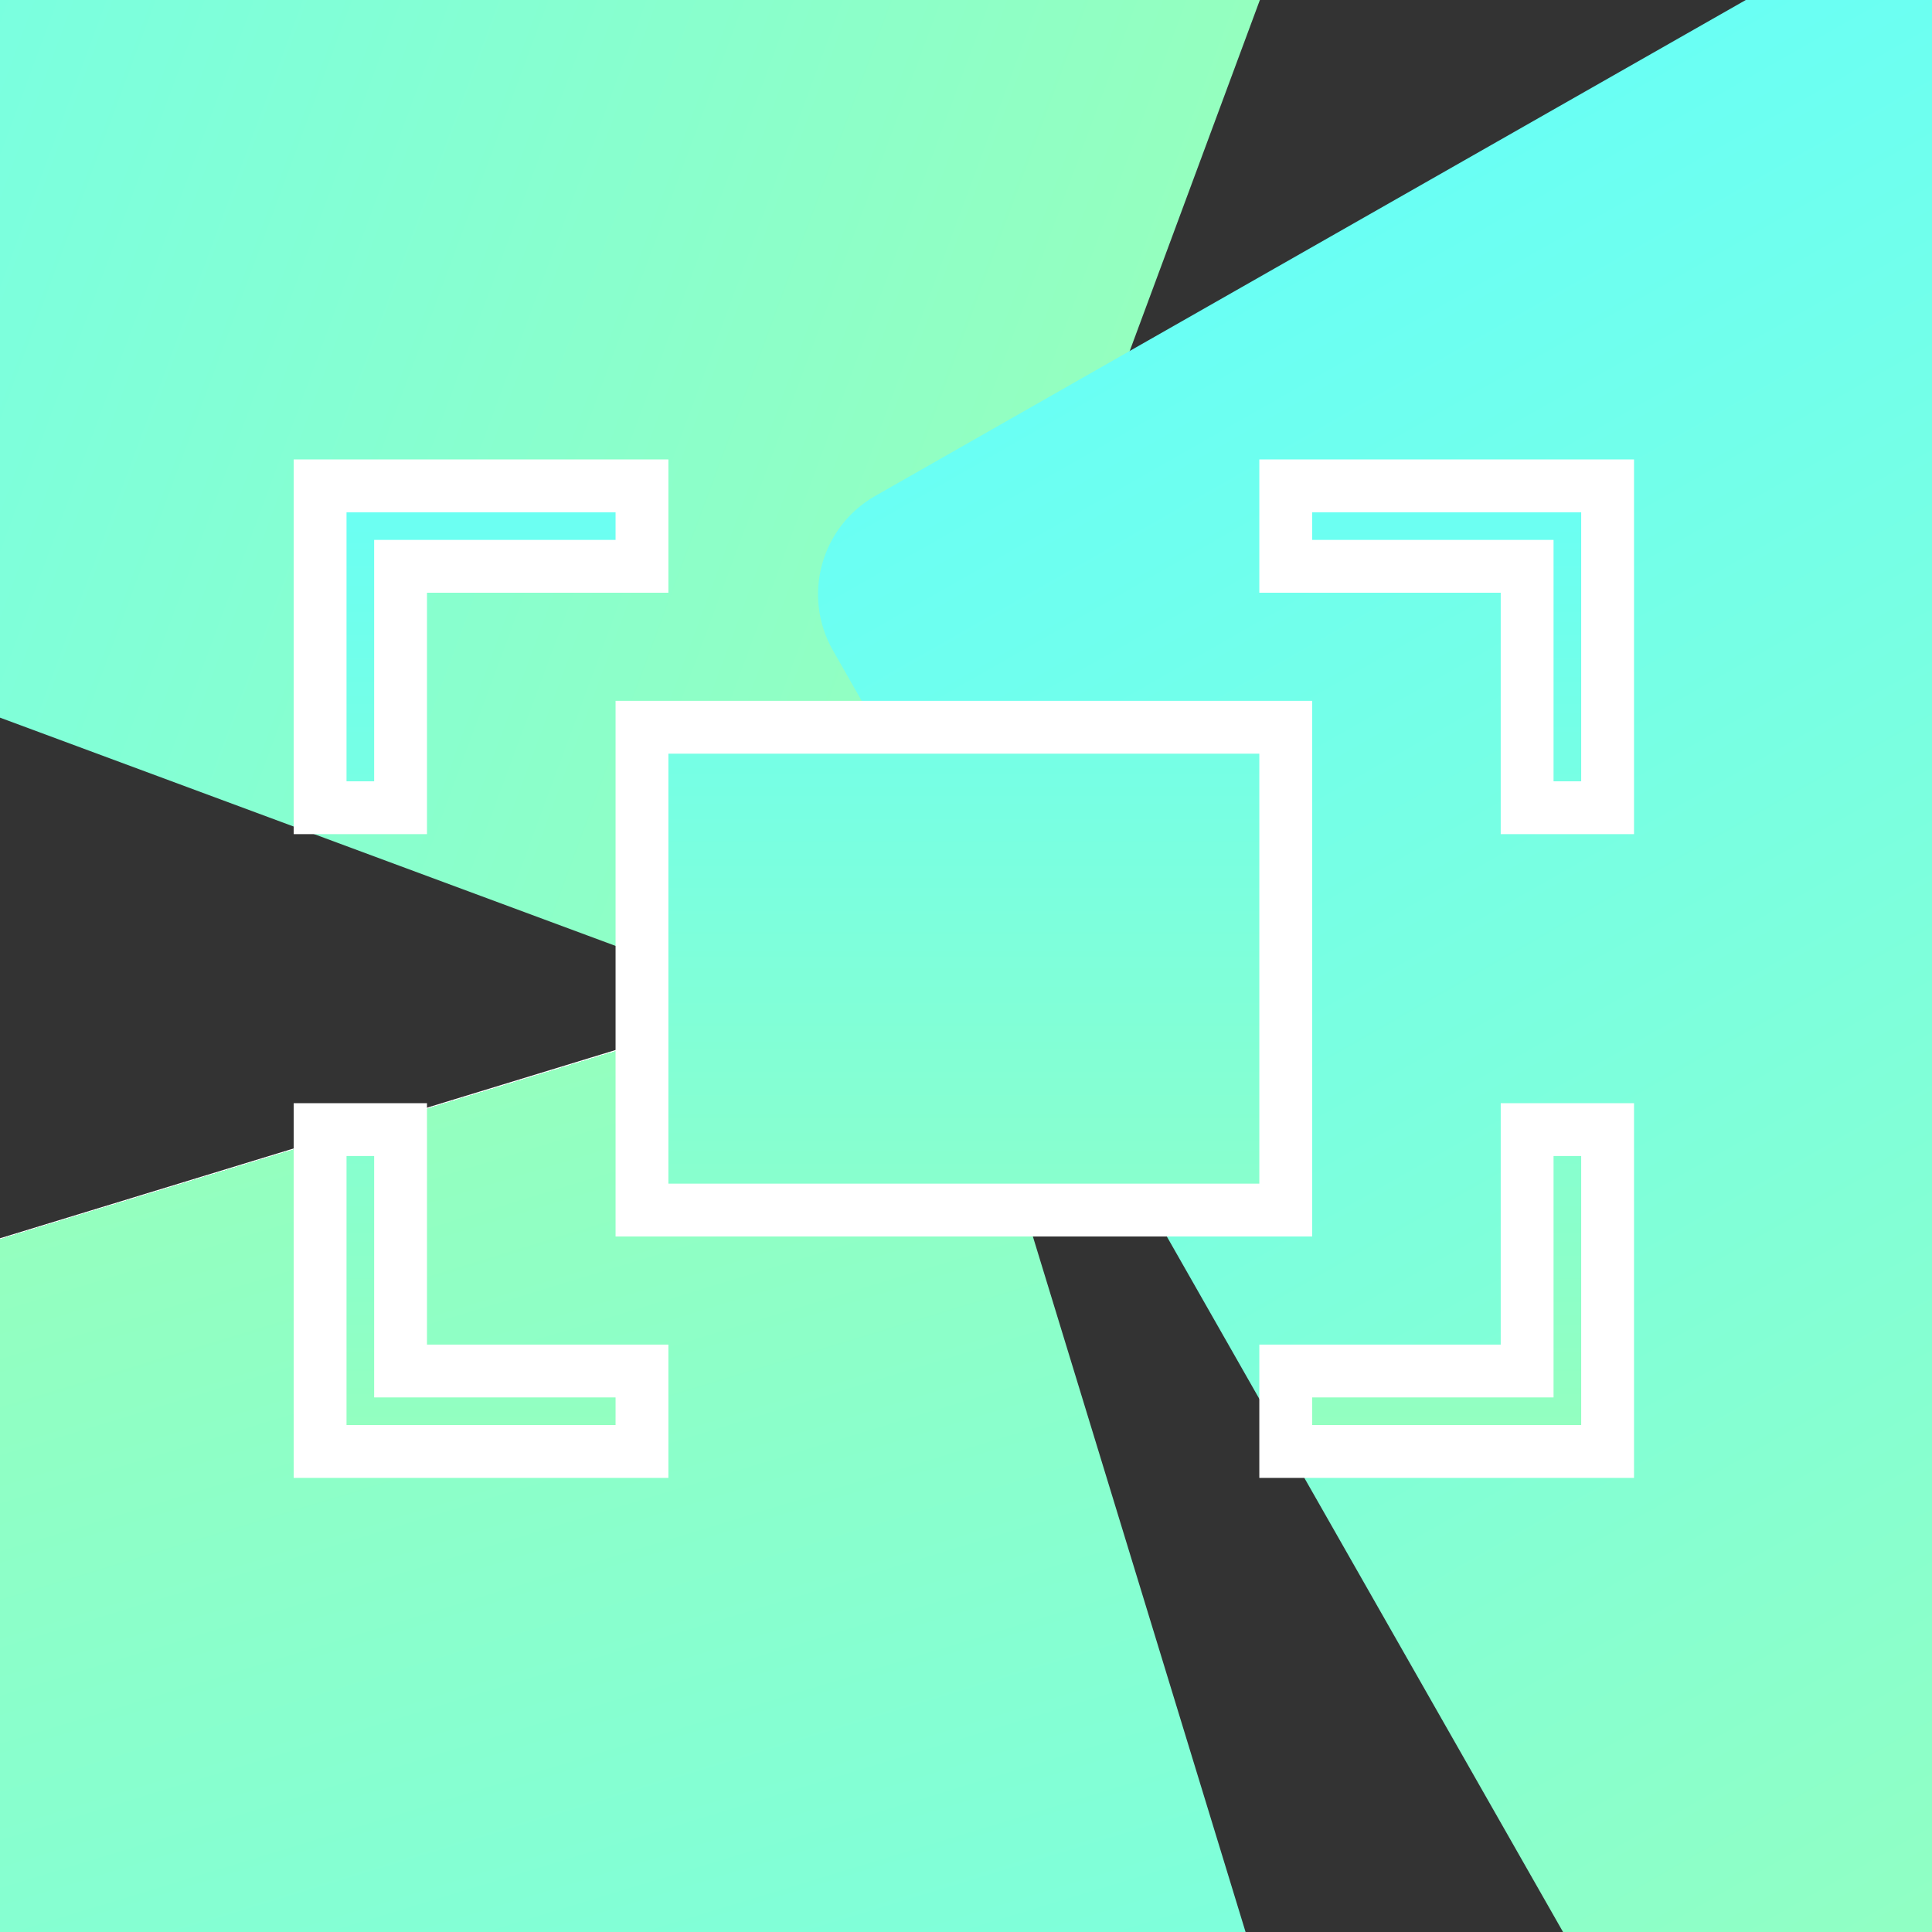 <?xml version="1.0" encoding="utf-8"?>
<!-- Generator: Adobe Illustrator 16.0.0, SVG Export Plug-In . SVG Version: 6.00 Build 0)  -->
<!DOCTYPE svg PUBLIC "-//W3C//DTD SVG 1.1//EN" "http://www.w3.org/Graphics/SVG/1.1/DTD/svg11.dtd">
<svg version="1.1" xmlns="http://www.w3.org/2000/svg" xmlns:xlink="http://www.w3.org/1999/xlink" x="0px" y="0px" width="512px"
	 height="512px" viewBox="0 0 512 512" enable-background="new 0 0 512 512" xml:space="preserve">
<rect x="0" y="0" width="512" height="512" fill="#333333" stroke="none"/>
<g id="Layer_2_1_">
	
		<linearGradient id="SVGID_1_" gradientUnits="userSpaceOnUse" x1="471.887" y1="-28.002" x2="471.887" y2="-540.002" gradientTransform="matrix(0.348 -0.938 0.938 0.348 182.724 488.188)">
		<stop  offset="0" style="stop-color:#FFFFFF"/>
		<stop  offset="0" style="stop-color:#94FFBF"/>
		<stop  offset="1" style="stop-color:#6AFFF4"/>
	</linearGradient>
	<path fill="url(#SVGID_1_)" d="M381.404-214.457c15.535,5.76,23.457,23.024,17.699,38.558L241.956,247.903
		c-5.76,15.535-23.024,23.461-38.558,17.7l-423.802-157.146c-15.535-5.76-23.459-23.023-17.699-38.559l157.146-423.804
		c5.759-15.534,23.023-23.458,38.559-17.697L381.404-214.457z"/>
	
		<linearGradient id="SVGID_2_" gradientUnits="userSpaceOnUse" x1="-235.578" y1="318.125" x2="-235.578" y2="-193.875" gradientTransform="matrix(-0.956 0.292 -0.292 -0.956 -126.613 699.538)">
		<stop  offset="0" style="stop-color:#FFFFFF"/>
		<stop  offset="0" style="stop-color:#94FFBF"/>
		<stop  offset="1" style="stop-color:#6AFFF4"/>
	</linearGradient>
	<path fill="url(#SVGID_2_)" d="M-230.399,429.98c-4.846-15.843,4.071-32.616,19.915-37.462l432.24-132.179
		c15.845-4.846,32.62,4.069,37.463,19.914l132.18,432.24c4.846,15.845-4.071,32.617-19.916,37.462L-60.759,882.137
		c-15.842,4.846-32.616-4.071-37.459-19.916L-230.399,429.98z"/>
	
		<linearGradient id="SVGID_3_" gradientUnits="userSpaceOnUse" x1="541.488" y1="493.289" x2="541.488" y2="-18.711" gradientTransform="matrix(0.869 -0.495 0.495 0.869 -32.922 303.856)">
		<stop  offset="0" style="stop-color:#FFFFFF"/>
		<stop  offset="0" style="stop-color:#94FFBF"/>
		<stop  offset="1" style="stop-color:#6AFFF4"/>
	</linearGradient>
	<path fill="url(#SVGID_3_)" d="M889.338,311.651c8.201,14.396,3.179,32.716-11.217,40.917l-392.74,223.736
		c-14.396,8.201-32.717,3.181-40.917-11.217l-223.737-392.74c-8.202-14.396-3.18-32.715,11.217-40.917L624.685-92.306
		c14.395-8.202,32.715-3.179,40.916,11.218L889.338,311.651z"/>
</g>
<g id="Layer_1">
	<g id="Layer_1_1_">
		
			<linearGradient id="SVGID_4_" gradientUnits="userSpaceOnUse" x1="352.932" y1="-92.656" x2="352.932" y2="163.245" gradientTransform="matrix(1 0 0 -1 -97.5 292)">
			<stop  offset="0" style="stop-color:#FFFFFF"/>
			<stop  offset="0" style="stop-color:#94FFBF"/>
			<stop  offset="1" style="stop-color:#6AFFF4"/>
		</linearGradient>
		<path fill="url(#SVGID_4_)" stroke="#FFFFFF" stroke-width="14" stroke-miterlimit="10" d="M340.732,192.73H170.131v127.951
			h170.602V192.73z M404.707,363.332h-63.975v21.324h85.3v-85.3h-21.325V363.332z M340.732,128.755v21.325h63.975v63.976h21.325
			v-85.301H340.732z M106.155,150.08h63.976v-21.325H84.83v85.301h21.325V150.08z M106.155,299.356H84.83v85.3h85.301v-21.324
			h-63.976V299.356z"/>
	</g>
</g>
</svg>
